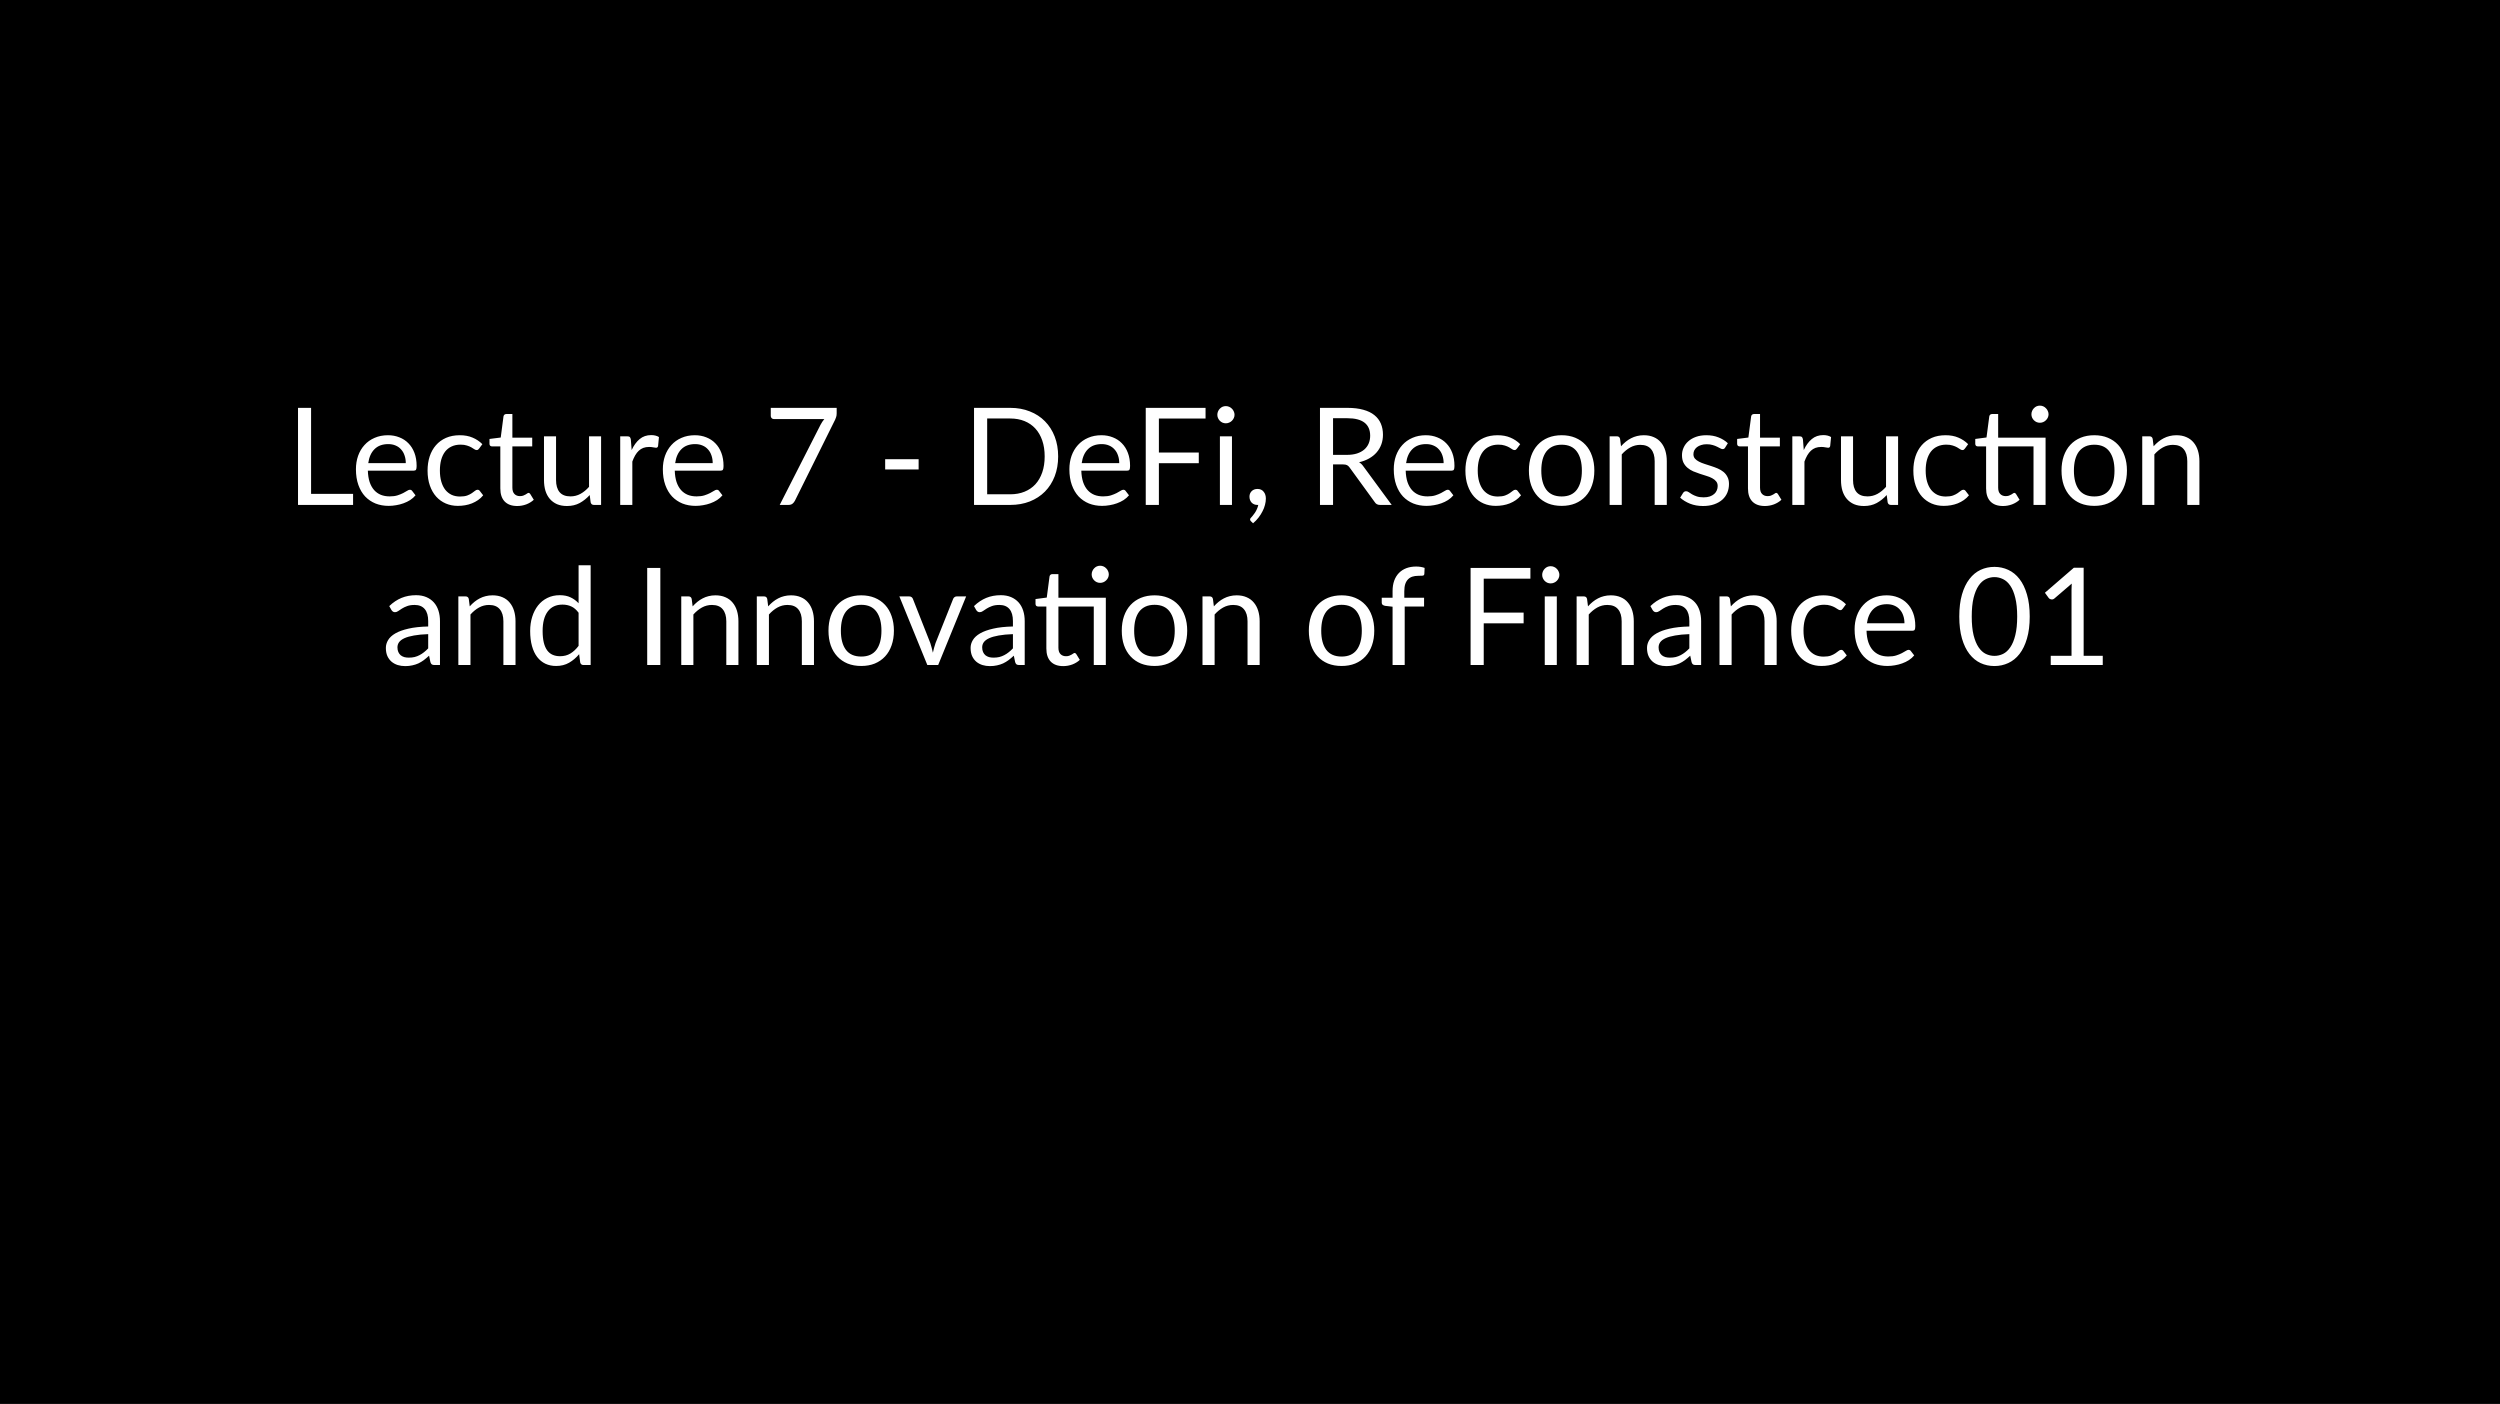 <svg width="406" height="228" viewBox="0 0 406 228" fill="none" xmlns="http://www.w3.org/2000/svg">
<rect width="406" height="228" fill="black"/>
<path d="M57.34 80.207V82H48.397V66.237H50.52V80.207H57.34ZM65.899 75.213C65.899 74.758 65.833 74.344 65.701 73.97C65.576 73.589 65.389 73.262 65.14 72.991C64.898 72.712 64.601 72.5 64.249 72.353C63.897 72.199 63.497 72.122 63.05 72.122C62.111 72.122 61.367 72.397 60.817 72.947C60.274 73.49 59.937 74.245 59.805 75.213H65.899ZM67.483 80.438C67.241 80.731 66.951 80.988 66.614 81.208C66.276 81.421 65.913 81.597 65.525 81.736C65.143 81.875 64.747 81.978 64.337 82.044C63.926 82.117 63.519 82.154 63.116 82.154C62.346 82.154 61.634 82.026 60.982 81.769C60.336 81.505 59.775 81.124 59.299 80.625C58.829 80.119 58.463 79.496 58.199 78.755C57.935 78.014 57.803 77.164 57.803 76.203C57.803 75.426 57.92 74.7 58.155 74.025C58.397 73.35 58.741 72.767 59.189 72.276C59.636 71.777 60.182 71.389 60.828 71.11C61.473 70.824 62.199 70.681 63.006 70.681C63.673 70.681 64.289 70.795 64.854 71.022C65.426 71.242 65.917 71.565 66.328 71.99C66.746 72.408 67.072 72.929 67.307 73.552C67.541 74.168 67.659 74.872 67.659 75.664C67.659 75.972 67.626 76.177 67.56 76.28C67.494 76.383 67.369 76.434 67.186 76.434H59.739C59.761 77.138 59.856 77.75 60.025 78.271C60.201 78.792 60.443 79.228 60.751 79.58C61.059 79.925 61.425 80.185 61.851 80.361C62.276 80.53 62.753 80.614 63.281 80.614C63.772 80.614 64.194 80.559 64.546 80.449C64.905 80.332 65.213 80.207 65.47 80.075C65.726 79.943 65.939 79.822 66.108 79.712C66.284 79.595 66.434 79.536 66.559 79.536C66.72 79.536 66.845 79.598 66.933 79.723L67.483 80.438ZM77.819 72.837C77.76 72.918 77.701 72.98 77.643 73.024C77.584 73.068 77.503 73.09 77.401 73.09C77.291 73.09 77.17 73.046 77.038 72.958C76.906 72.863 76.741 72.76 76.543 72.65C76.352 72.54 76.114 72.441 75.828 72.353C75.549 72.258 75.204 72.21 74.794 72.21C74.244 72.21 73.76 72.309 73.342 72.507C72.924 72.698 72.572 72.976 72.286 73.343C72.007 73.71 71.794 74.153 71.648 74.674C71.508 75.195 71.439 75.778 71.439 76.423C71.439 77.098 71.516 77.699 71.67 78.227C71.824 78.748 72.04 79.188 72.319 79.547C72.605 79.899 72.946 80.17 73.342 80.361C73.745 80.544 74.196 80.636 74.695 80.636C75.171 80.636 75.564 80.581 75.872 80.471C76.18 80.354 76.433 80.225 76.631 80.086C76.836 79.947 77.005 79.822 77.137 79.712C77.276 79.595 77.412 79.536 77.544 79.536C77.705 79.536 77.83 79.598 77.918 79.723L78.468 80.438C78.226 80.739 77.951 80.995 77.643 81.208C77.335 81.421 77.001 81.6 76.642 81.747C76.29 81.886 75.919 81.989 75.531 82.055C75.142 82.121 74.746 82.154 74.343 82.154C73.646 82.154 72.997 82.026 72.396 81.769C71.802 81.512 71.285 81.142 70.845 80.658C70.405 80.167 70.06 79.565 69.811 78.854C69.561 78.143 69.437 77.332 69.437 76.423C69.437 75.594 69.55 74.828 69.778 74.124C70.012 73.42 70.35 72.815 70.79 72.309C71.237 71.796 71.783 71.396 72.429 71.11C73.081 70.824 73.829 70.681 74.673 70.681C75.457 70.681 76.147 70.809 76.741 71.066C77.342 71.315 77.874 71.671 78.336 72.133L77.819 72.837ZM83.991 82.176C83.111 82.176 82.432 81.93 81.956 81.439C81.486 80.948 81.252 80.24 81.252 79.316V72.496H79.91C79.792 72.496 79.693 72.463 79.613 72.397C79.532 72.324 79.492 72.214 79.492 72.067V71.286L81.318 71.055L81.769 67.612C81.791 67.502 81.838 67.414 81.912 67.348C81.992 67.275 82.095 67.238 82.22 67.238H83.21V71.077H86.433V72.496H83.21V79.184C83.21 79.653 83.323 80.002 83.551 80.229C83.778 80.456 84.071 80.57 84.431 80.57C84.636 80.57 84.812 80.544 84.959 80.493C85.113 80.434 85.245 80.372 85.355 80.306C85.465 80.24 85.556 80.181 85.63 80.13C85.71 80.071 85.78 80.042 85.839 80.042C85.941 80.042 86.033 80.104 86.114 80.229L86.686 81.164C86.348 81.479 85.941 81.729 85.465 81.912C84.988 82.088 84.497 82.176 83.991 82.176ZM97.617 70.857V82H96.451C96.173 82 95.997 81.864 95.923 81.593L95.769 80.394C95.285 80.929 94.743 81.362 94.141 81.692C93.54 82.015 92.851 82.176 92.073 82.176C91.465 82.176 90.926 82.077 90.456 81.879C89.994 81.674 89.606 81.388 89.29 81.021C88.975 80.654 88.737 80.211 88.575 79.69C88.421 79.169 88.344 78.594 88.344 77.963V70.857H90.302V77.963C90.302 78.806 90.493 79.459 90.874 79.921C91.263 80.383 91.853 80.614 92.645 80.614C93.225 80.614 93.764 80.478 94.262 80.207C94.768 79.928 95.234 79.547 95.659 79.063V70.857H97.617ZM102.581 73.09C102.933 72.327 103.366 71.733 103.879 71.308C104.392 70.875 105.019 70.659 105.76 70.659C105.995 70.659 106.218 70.685 106.431 70.736C106.651 70.787 106.845 70.868 107.014 70.978L106.871 72.441C106.827 72.624 106.717 72.716 106.541 72.716C106.438 72.716 106.288 72.694 106.09 72.65C105.892 72.606 105.668 72.584 105.419 72.584C105.067 72.584 104.752 72.635 104.473 72.738C104.202 72.841 103.956 72.995 103.736 73.2C103.523 73.398 103.329 73.647 103.153 73.948C102.984 74.241 102.83 74.579 102.691 74.96V82H100.722V70.857H101.844C102.057 70.857 102.203 70.897 102.284 70.978C102.365 71.059 102.42 71.198 102.449 71.396L102.581 73.09ZM115.742 75.213C115.742 74.758 115.676 74.344 115.544 73.97C115.42 73.589 115.233 73.262 114.983 72.991C114.741 72.712 114.444 72.5 114.092 72.353C113.74 72.199 113.341 72.122 112.893 72.122C111.955 72.122 111.21 72.397 110.66 72.947C110.118 73.49 109.78 74.245 109.648 75.213H115.742ZM117.326 80.438C117.084 80.731 116.795 80.988 116.457 81.208C116.12 81.421 115.757 81.597 115.368 81.736C114.987 81.875 114.591 81.978 114.18 82.044C113.77 82.117 113.363 82.154 112.959 82.154C112.189 82.154 111.478 82.026 110.825 81.769C110.18 81.505 109.619 81.124 109.142 80.625C108.673 80.119 108.306 79.496 108.042 78.755C107.778 78.014 107.646 77.164 107.646 76.203C107.646 75.426 107.764 74.7 107.998 74.025C108.24 73.35 108.585 72.767 109.032 72.276C109.48 71.777 110.026 71.389 110.671 71.11C111.317 70.824 112.043 70.681 112.849 70.681C113.517 70.681 114.133 70.795 114.697 71.022C115.269 71.242 115.761 71.565 116.171 71.99C116.589 72.408 116.916 72.929 117.15 73.552C117.385 74.168 117.502 74.872 117.502 75.664C117.502 75.972 117.469 76.177 117.403 76.28C117.337 76.383 117.213 76.434 117.029 76.434H109.582C109.604 77.138 109.7 77.75 109.868 78.271C110.044 78.792 110.286 79.228 110.594 79.58C110.902 79.925 111.269 80.185 111.694 80.361C112.12 80.53 112.596 80.614 113.124 80.614C113.616 80.614 114.037 80.559 114.389 80.449C114.749 80.332 115.057 80.207 115.313 80.075C115.57 79.943 115.783 79.822 115.951 79.712C116.127 79.595 116.278 79.536 116.402 79.536C116.564 79.536 116.688 79.598 116.776 79.723L117.326 80.438ZM135.876 66.237V67.117C135.876 67.366 135.847 67.572 135.788 67.733C135.737 67.894 135.686 68.03 135.634 68.14L129.1 81.307C129.005 81.498 128.873 81.663 128.704 81.802C128.536 81.934 128.312 82 128.033 82H126.625L133.247 68.998C133.343 68.815 133.442 68.646 133.544 68.492C133.647 68.338 133.757 68.191 133.874 68.052H125.646C125.522 68.052 125.412 68.004 125.316 67.909C125.221 67.806 125.173 67.693 125.173 67.568V66.237H135.876ZM143.751 74.575H149.185V76.236H143.751V74.575ZM171.844 74.124C171.844 75.305 171.657 76.379 171.283 77.347C170.909 78.315 170.381 79.144 169.699 79.833C169.017 80.522 168.196 81.058 167.235 81.439C166.282 81.813 165.226 82 164.067 82H158.182V66.237H164.067C165.226 66.237 166.282 66.428 167.235 66.809C168.196 67.183 169.017 67.718 169.699 68.415C170.381 69.104 170.909 69.933 171.283 70.901C171.657 71.869 171.844 72.943 171.844 74.124ZM169.655 74.124C169.655 73.156 169.523 72.291 169.259 71.528C168.995 70.765 168.621 70.12 168.137 69.592C167.653 69.064 167.066 68.661 166.377 68.382C165.688 68.103 164.918 67.964 164.067 67.964H160.316V80.273H164.067C164.918 80.273 165.688 80.134 166.377 79.855C167.066 79.576 167.653 79.177 168.137 78.656C168.621 78.128 168.995 77.483 169.259 76.72C169.523 75.957 169.655 75.092 169.655 74.124ZM181.764 75.213C181.764 74.758 181.698 74.344 181.566 73.97C181.441 73.589 181.254 73.262 181.005 72.991C180.763 72.712 180.466 72.5 180.114 72.353C179.762 72.199 179.362 72.122 178.915 72.122C177.976 72.122 177.232 72.397 176.682 72.947C176.139 73.49 175.802 74.245 175.67 75.213H181.764ZM183.348 80.438C183.106 80.731 182.816 80.988 182.479 81.208C182.142 81.421 181.779 81.597 181.39 81.736C181.009 81.875 180.613 81.978 180.202 82.044C179.791 82.117 179.384 82.154 178.981 82.154C178.211 82.154 177.5 82.026 176.847 81.769C176.202 81.505 175.641 81.124 175.164 80.625C174.695 80.119 174.328 79.496 174.064 78.755C173.8 78.014 173.668 77.164 173.668 76.203C173.668 75.426 173.785 74.7 174.02 74.025C174.262 73.35 174.607 72.767 175.054 72.276C175.501 71.777 176.048 71.389 176.693 71.11C177.338 70.824 178.064 70.681 178.871 70.681C179.538 70.681 180.154 70.795 180.719 71.022C181.291 71.242 181.782 71.565 182.193 71.99C182.611 72.408 182.937 72.929 183.172 73.552C183.407 74.168 183.524 74.872 183.524 75.664C183.524 75.972 183.491 76.177 183.425 76.28C183.359 76.383 183.234 76.434 183.051 76.434H175.604C175.626 77.138 175.721 77.75 175.89 78.271C176.066 78.792 176.308 79.228 176.616 79.58C176.924 79.925 177.291 80.185 177.716 80.361C178.141 80.53 178.618 80.614 179.146 80.614C179.637 80.614 180.059 80.559 180.411 80.449C180.77 80.332 181.078 80.207 181.335 80.075C181.592 79.943 181.804 79.822 181.973 79.712C182.149 79.595 182.299 79.536 182.424 79.536C182.585 79.536 182.71 79.598 182.798 79.723L183.348 80.438ZM188.203 67.975V73.486H194.682V75.224H188.203V82H186.069V66.237H195.782V67.975H188.203ZM200.071 70.857V82H198.113V70.857H200.071ZM200.489 67.359C200.489 67.55 200.449 67.729 200.368 67.898C200.295 68.059 200.192 68.206 200.06 68.338C199.935 68.463 199.785 68.562 199.609 68.635C199.44 68.708 199.261 68.745 199.07 68.745C198.879 68.745 198.7 68.708 198.531 68.635C198.37 68.562 198.227 68.463 198.102 68.338C197.977 68.206 197.878 68.059 197.805 67.898C197.732 67.729 197.695 67.55 197.695 67.359C197.695 67.168 197.732 66.989 197.805 66.82C197.878 66.644 197.977 66.494 198.102 66.369C198.227 66.237 198.37 66.134 198.531 66.061C198.7 65.988 198.879 65.951 199.07 65.951C199.261 65.951 199.44 65.988 199.609 66.061C199.785 66.134 199.935 66.237 200.06 66.369C200.192 66.494 200.295 66.644 200.368 66.82C200.449 66.989 200.489 67.168 200.489 67.359ZM203.167 84.662C203.109 84.611 203.068 84.563 203.046 84.519C203.024 84.475 203.013 84.42 203.013 84.354C203.013 84.303 203.028 84.251 203.057 84.2C203.094 84.149 203.134 84.101 203.178 84.057C203.252 83.976 203.343 83.87 203.453 83.738C203.571 83.606 203.688 83.448 203.805 83.265C203.923 83.089 204.029 82.891 204.124 82.671C204.227 82.458 204.3 82.231 204.344 81.989C204.322 81.996 204.297 82 204.267 82C204.245 82 204.223 82 204.201 82C203.82 82 203.508 81.875 203.266 81.626C203.032 81.369 202.914 81.043 202.914 80.647C202.914 80.302 203.032 80.009 203.266 79.767C203.508 79.525 203.827 79.404 204.223 79.404C204.443 79.404 204.638 79.444 204.806 79.525C204.975 79.606 205.114 79.719 205.224 79.866C205.342 80.005 205.43 80.17 205.488 80.361C205.547 80.544 205.576 80.746 205.576 80.966C205.576 81.296 205.529 81.641 205.433 82C205.345 82.352 205.21 82.7 205.026 83.045C204.85 83.397 204.634 83.738 204.377 84.068C204.121 84.398 203.827 84.702 203.497 84.981L203.167 84.662ZM218.731 73.871C219.347 73.871 219.889 73.798 220.359 73.651C220.835 73.497 221.231 73.284 221.547 73.013C221.869 72.734 222.111 72.404 222.273 72.023C222.434 71.642 222.515 71.22 222.515 70.758C222.515 69.819 222.207 69.112 221.591 68.635C220.975 68.158 220.051 67.92 218.819 67.92H216.487V73.871H218.731ZM226.013 82H224.121C223.732 82 223.446 81.85 223.263 81.549L219.171 75.917C219.046 75.741 218.91 75.616 218.764 75.543C218.624 75.462 218.404 75.422 218.104 75.422H216.487V82H214.364V66.237H218.819C219.816 66.237 220.678 66.34 221.404 66.545C222.13 66.743 222.727 67.033 223.197 67.414C223.673 67.795 224.025 68.257 224.253 68.8C224.48 69.335 224.594 69.937 224.594 70.604C224.594 71.161 224.506 71.682 224.33 72.166C224.154 72.65 223.897 73.086 223.56 73.475C223.23 73.856 222.823 74.183 222.339 74.454C221.862 74.725 221.319 74.931 220.711 75.07C220.982 75.224 221.217 75.448 221.415 75.741L226.013 82ZM234.444 75.213C234.444 74.758 234.378 74.344 234.246 73.97C234.121 73.589 233.934 73.262 233.685 72.991C233.443 72.712 233.146 72.5 232.794 72.353C232.442 72.199 232.042 72.122 231.595 72.122C230.656 72.122 229.912 72.397 229.362 72.947C228.819 73.49 228.482 74.245 228.35 75.213H234.444ZM236.028 80.438C235.786 80.731 235.496 80.988 235.159 81.208C234.821 81.421 234.458 81.597 234.07 81.736C233.688 81.875 233.292 81.978 232.882 82.044C232.471 82.117 232.064 82.154 231.661 82.154C230.891 82.154 230.179 82.026 229.527 81.769C228.881 81.505 228.32 81.124 227.844 80.625C227.374 80.119 227.008 79.496 226.744 78.755C226.48 78.014 226.348 77.164 226.348 76.203C226.348 75.426 226.465 74.7 226.7 74.025C226.942 73.35 227.286 72.767 227.734 72.276C228.181 71.777 228.727 71.389 229.373 71.11C230.018 70.824 230.744 70.681 231.551 70.681C232.218 70.681 232.834 70.795 233.399 71.022C233.971 71.242 234.462 71.565 234.873 71.99C235.291 72.408 235.617 72.929 235.852 73.552C236.086 74.168 236.204 74.872 236.204 75.664C236.204 75.972 236.171 76.177 236.105 76.28C236.039 76.383 235.914 76.434 235.731 76.434H228.284C228.306 77.138 228.401 77.75 228.57 78.271C228.746 78.792 228.988 79.228 229.296 79.58C229.604 79.925 229.97 80.185 230.396 80.361C230.821 80.53 231.298 80.614 231.826 80.614C232.317 80.614 232.739 80.559 233.091 80.449C233.45 80.332 233.758 80.207 234.015 80.075C234.271 79.943 234.484 79.822 234.653 79.712C234.829 79.595 234.979 79.536 235.104 79.536C235.265 79.536 235.39 79.598 235.478 79.723L236.028 80.438ZM246.364 72.837C246.305 72.918 246.246 72.98 246.188 73.024C246.129 73.068 246.048 73.09 245.946 73.09C245.836 73.09 245.715 73.046 245.583 72.958C245.451 72.863 245.286 72.76 245.088 72.65C244.897 72.54 244.659 72.441 244.373 72.353C244.094 72.258 243.749 72.21 243.339 72.21C242.789 72.21 242.305 72.309 241.887 72.507C241.469 72.698 241.117 72.976 240.831 73.343C240.552 73.71 240.339 74.153 240.193 74.674C240.053 75.195 239.984 75.778 239.984 76.423C239.984 77.098 240.061 77.699 240.215 78.227C240.369 78.748 240.585 79.188 240.864 79.547C241.15 79.899 241.491 80.17 241.887 80.361C242.29 80.544 242.741 80.636 243.24 80.636C243.716 80.636 244.109 80.581 244.417 80.471C244.725 80.354 244.978 80.225 245.176 80.086C245.381 79.947 245.55 79.822 245.682 79.712C245.821 79.595 245.957 79.536 246.089 79.536C246.25 79.536 246.375 79.598 246.463 79.723L247.013 80.438C246.771 80.739 246.496 80.995 246.188 81.208C245.88 81.421 245.546 81.6 245.187 81.747C244.835 81.886 244.464 81.989 244.076 82.055C243.687 82.121 243.291 82.154 242.888 82.154C242.191 82.154 241.542 82.026 240.941 81.769C240.347 81.512 239.83 81.142 239.39 80.658C238.95 80.167 238.605 79.565 238.356 78.854C238.106 78.143 237.982 77.332 237.982 76.423C237.982 75.594 238.095 74.828 238.323 74.124C238.557 73.42 238.895 72.815 239.335 72.309C239.782 71.796 240.328 71.396 240.974 71.11C241.626 70.824 242.374 70.681 243.218 70.681C244.002 70.681 244.692 70.809 245.286 71.066C245.887 71.315 246.419 71.671 246.881 72.133L246.364 72.837ZM253.618 70.681C254.432 70.681 255.165 70.817 255.818 71.088C256.471 71.359 257.028 71.744 257.49 72.243C257.952 72.742 258.304 73.347 258.546 74.058C258.795 74.762 258.92 75.55 258.92 76.423C258.92 77.303 258.795 78.095 258.546 78.799C258.304 79.503 257.952 80.104 257.49 80.603C257.028 81.102 256.471 81.487 255.818 81.758C255.165 82.022 254.432 82.154 253.618 82.154C252.797 82.154 252.056 82.022 251.396 81.758C250.743 81.487 250.186 81.102 249.724 80.603C249.262 80.104 248.906 79.503 248.657 78.799C248.415 78.095 248.294 77.303 248.294 76.423C248.294 75.55 248.415 74.762 248.657 74.058C248.906 73.347 249.262 72.742 249.724 72.243C250.186 71.744 250.743 71.359 251.396 71.088C252.056 70.817 252.797 70.681 253.618 70.681ZM253.618 80.625C254.718 80.625 255.539 80.258 256.082 79.525C256.625 78.784 256.896 77.754 256.896 76.434C256.896 75.107 256.625 74.073 256.082 73.332C255.539 72.591 254.718 72.221 253.618 72.221C253.061 72.221 252.573 72.316 252.155 72.507C251.744 72.698 251.4 72.973 251.121 73.332C250.85 73.691 250.644 74.135 250.505 74.663C250.373 75.184 250.307 75.774 250.307 76.434C250.307 77.754 250.578 78.784 251.121 79.525C251.671 80.258 252.503 80.625 253.618 80.625ZM263.252 72.474C263.494 72.203 263.75 71.957 264.022 71.737C264.293 71.517 264.579 71.33 264.88 71.176C265.188 71.015 265.51 70.894 265.848 70.813C266.192 70.725 266.563 70.681 266.959 70.681C267.567 70.681 268.103 70.784 268.565 70.989C269.034 71.187 269.423 71.473 269.731 71.847C270.046 72.214 270.284 72.657 270.446 73.178C270.607 73.699 270.688 74.274 270.688 74.905V82H268.719V74.905C268.719 74.062 268.524 73.409 268.136 72.947C267.754 72.478 267.171 72.243 266.387 72.243C265.807 72.243 265.265 72.382 264.759 72.661C264.26 72.94 263.798 73.317 263.373 73.794V82H261.404V70.857H262.581C262.859 70.857 263.032 70.993 263.098 71.264L263.252 72.474ZM280.161 72.694C280.073 72.855 279.937 72.936 279.754 72.936C279.644 72.936 279.519 72.896 279.38 72.815C279.241 72.734 279.068 72.646 278.863 72.551C278.665 72.448 278.427 72.357 278.148 72.276C277.869 72.188 277.539 72.144 277.158 72.144C276.828 72.144 276.531 72.188 276.267 72.276C276.003 72.357 275.776 72.47 275.585 72.617C275.402 72.764 275.259 72.936 275.156 73.134C275.061 73.325 275.013 73.534 275.013 73.761C275.013 74.047 275.094 74.285 275.255 74.476C275.424 74.667 275.644 74.832 275.915 74.971C276.186 75.11 276.494 75.235 276.839 75.345C277.184 75.448 277.536 75.561 277.895 75.686C278.262 75.803 278.617 75.935 278.962 76.082C279.307 76.229 279.615 76.412 279.886 76.632C280.157 76.852 280.374 77.123 280.535 77.446C280.704 77.761 280.788 78.143 280.788 78.59C280.788 79.103 280.696 79.58 280.513 80.02C280.33 80.453 280.058 80.83 279.699 81.153C279.34 81.468 278.9 81.718 278.379 81.901C277.858 82.084 277.257 82.176 276.575 82.176C275.798 82.176 275.094 82.051 274.463 81.802C273.832 81.545 273.297 81.219 272.857 80.823L273.319 80.075C273.378 79.98 273.447 79.906 273.528 79.855C273.609 79.804 273.711 79.778 273.836 79.778C273.968 79.778 274.107 79.829 274.254 79.932C274.401 80.035 274.577 80.148 274.782 80.273C274.995 80.398 275.251 80.511 275.552 80.614C275.853 80.717 276.227 80.768 276.674 80.768C277.055 80.768 277.389 80.72 277.675 80.625C277.961 80.522 278.199 80.387 278.39 80.218C278.581 80.049 278.72 79.855 278.808 79.635C278.903 79.415 278.951 79.18 278.951 78.931C278.951 78.623 278.867 78.37 278.698 78.172C278.537 77.967 278.32 77.794 278.049 77.655C277.778 77.508 277.466 77.384 277.114 77.281C276.769 77.171 276.414 77.057 276.047 76.94C275.688 76.823 275.332 76.691 274.98 76.544C274.635 76.39 274.327 76.199 274.056 75.972C273.785 75.745 273.565 75.466 273.396 75.136C273.235 74.799 273.154 74.392 273.154 73.915C273.154 73.49 273.242 73.083 273.418 72.694C273.594 72.298 273.851 71.953 274.188 71.66C274.525 71.359 274.94 71.121 275.431 70.945C275.922 70.769 276.483 70.681 277.114 70.681C277.847 70.681 278.504 70.798 279.083 71.033C279.67 71.26 280.176 71.576 280.601 71.979L280.161 72.694ZM286.61 82.176C285.73 82.176 285.051 81.93 284.575 81.439C284.105 80.948 283.871 80.24 283.871 79.316V72.496H282.529C282.411 72.496 282.312 72.463 282.232 72.397C282.151 72.324 282.111 72.214 282.111 72.067V71.286L283.937 71.055L284.388 67.612C284.41 67.502 284.457 67.414 284.531 67.348C284.611 67.275 284.714 67.238 284.839 67.238H285.829V71.077H289.052V72.496H285.829V79.184C285.829 79.653 285.942 80.002 286.17 80.229C286.397 80.456 286.69 80.57 287.05 80.57C287.255 80.57 287.431 80.544 287.578 80.493C287.732 80.434 287.864 80.372 287.974 80.306C288.084 80.24 288.175 80.181 288.249 80.13C288.329 80.071 288.399 80.042 288.458 80.042C288.56 80.042 288.652 80.104 288.733 80.229L289.305 81.164C288.967 81.479 288.56 81.729 288.084 81.912C287.607 82.088 287.116 82.176 286.61 82.176ZM292.932 73.09C293.284 72.327 293.717 71.733 294.23 71.308C294.744 70.875 295.371 70.659 296.111 70.659C296.346 70.659 296.57 70.685 296.782 70.736C297.002 70.787 297.197 70.868 297.365 70.978L297.222 72.441C297.178 72.624 297.068 72.716 296.892 72.716C296.79 72.716 296.639 72.694 296.441 72.65C296.243 72.606 296.02 72.584 295.77 72.584C295.418 72.584 295.103 72.635 294.824 72.738C294.553 72.841 294.307 72.995 294.087 73.2C293.875 73.398 293.68 73.647 293.504 73.948C293.336 74.241 293.182 74.579 293.042 74.96V82H291.073V70.857H292.195C292.408 70.857 292.555 70.897 292.635 70.978C292.716 71.059 292.771 71.198 292.8 71.396L292.932 73.09ZM308.25 70.857V82H307.084C306.805 82 306.629 81.864 306.556 81.593L306.402 80.394C305.918 80.929 305.375 81.362 304.774 81.692C304.173 82.015 303.483 82.176 302.706 82.176C302.097 82.176 301.558 82.077 301.089 81.879C300.627 81.674 300.238 81.388 299.923 81.021C299.608 80.654 299.369 80.211 299.208 79.69C299.054 79.169 298.977 78.594 298.977 77.963V70.857H300.935V77.963C300.935 78.806 301.126 79.459 301.507 79.921C301.896 80.383 302.486 80.614 303.278 80.614C303.857 80.614 304.396 80.478 304.895 80.207C305.401 79.928 305.867 79.547 306.292 79.063V70.857H308.25ZM319.11 72.837C319.051 72.918 318.992 72.98 318.934 73.024C318.875 73.068 318.794 73.09 318.692 73.09C318.582 73.09 318.461 73.046 318.329 72.958C318.197 72.863 318.032 72.76 317.834 72.65C317.643 72.54 317.405 72.441 317.119 72.353C316.84 72.258 316.495 72.21 316.085 72.21C315.535 72.21 315.051 72.309 314.633 72.507C314.215 72.698 313.863 72.976 313.577 73.343C313.298 73.71 313.085 74.153 312.939 74.674C312.799 75.195 312.73 75.778 312.73 76.423C312.73 77.098 312.807 77.699 312.961 78.227C313.115 78.748 313.331 79.188 313.61 79.547C313.896 79.899 314.237 80.17 314.633 80.361C315.036 80.544 315.487 80.636 315.986 80.636C316.462 80.636 316.855 80.581 317.163 80.471C317.471 80.354 317.724 80.225 317.922 80.086C318.127 79.947 318.296 79.822 318.428 79.712C318.567 79.595 318.703 79.536 318.835 79.536C318.996 79.536 319.121 79.598 319.209 79.723L319.759 80.438C319.517 80.739 319.242 80.995 318.934 81.208C318.626 81.421 318.292 81.6 317.933 81.747C317.581 81.886 317.21 81.989 316.822 82.055C316.433 82.121 316.037 82.154 315.634 82.154C314.937 82.154 314.288 82.026 313.687 81.769C313.093 81.512 312.576 81.142 312.136 80.658C311.696 80.167 311.351 79.565 311.102 78.854C310.852 78.143 310.728 77.332 310.728 76.423C310.728 75.594 310.841 74.828 311.069 74.124C311.303 73.42 311.641 72.815 312.081 72.309C312.528 71.796 313.074 71.396 313.72 71.11C314.372 70.824 315.12 70.681 315.964 70.681C316.748 70.681 317.438 70.809 318.032 71.066C318.633 71.315 319.165 71.671 319.627 72.133L319.11 72.837ZM332.201 82H330.243V72.496H324.501V79.184C324.501 79.653 324.614 80.002 324.842 80.229C325.069 80.456 325.362 80.57 325.722 80.57C325.927 80.57 326.103 80.544 326.25 80.493C326.404 80.434 326.536 80.372 326.646 80.306C326.756 80.24 326.847 80.181 326.921 80.13C327.001 80.071 327.071 80.042 327.13 80.042C327.232 80.042 327.324 80.104 327.405 80.229L327.977 81.164C327.639 81.479 327.232 81.729 326.756 81.912C326.279 82.088 325.788 82.176 325.282 82.176C324.402 82.176 323.723 81.93 323.247 81.439C322.777 80.948 322.543 80.24 322.543 79.316V72.496H321.201C321.083 72.496 320.984 72.463 320.904 72.397C320.823 72.324 320.783 72.214 320.783 72.067V71.286L322.609 71.044L323.06 67.612C323.082 67.502 323.129 67.414 323.203 67.348C323.283 67.275 323.386 67.238 323.511 67.238H324.501V71.077H332.201V82ZM332.685 67.282C332.685 67.473 332.644 67.652 332.564 67.821C332.49 67.982 332.388 68.125 332.256 68.25C332.131 68.375 331.984 68.474 331.816 68.547C331.647 68.62 331.467 68.657 331.277 68.657C331.086 68.657 330.906 68.62 330.738 68.547C330.576 68.474 330.433 68.375 330.309 68.25C330.184 68.125 330.085 67.982 330.012 67.821C329.938 67.652 329.902 67.473 329.902 67.282C329.902 67.091 329.938 66.912 330.012 66.743C330.085 66.567 330.184 66.417 330.309 66.292C330.433 66.16 330.576 66.057 330.738 65.984C330.906 65.911 331.086 65.874 331.277 65.874C331.467 65.874 331.647 65.911 331.816 65.984C331.984 66.057 332.131 66.16 332.256 66.292C332.388 66.417 332.49 66.567 332.564 66.743C332.644 66.912 332.685 67.091 332.685 67.282ZM340.114 70.681C340.928 70.681 341.662 70.817 342.314 71.088C342.967 71.359 343.524 71.744 343.986 72.243C344.448 72.742 344.8 73.347 345.042 74.058C345.292 74.762 345.416 75.55 345.416 76.423C345.416 77.303 345.292 78.095 345.042 78.799C344.8 79.503 344.448 80.104 343.986 80.603C343.524 81.102 342.967 81.487 342.314 81.758C341.662 82.022 340.928 82.154 340.114 82.154C339.293 82.154 338.552 82.022 337.892 81.758C337.24 81.487 336.682 81.102 336.22 80.603C335.758 80.104 335.403 79.503 335.153 78.799C334.911 78.095 334.79 77.303 334.79 76.423C334.79 75.55 334.911 74.762 335.153 74.058C335.403 73.347 335.758 72.742 336.22 72.243C336.682 71.744 337.24 71.359 337.892 71.088C338.552 70.817 339.293 70.681 340.114 70.681ZM340.114 80.625C341.214 80.625 342.036 80.258 342.578 79.525C343.121 78.784 343.392 77.754 343.392 76.434C343.392 75.107 343.121 74.073 342.578 73.332C342.036 72.591 341.214 72.221 340.114 72.221C339.557 72.221 339.069 72.316 338.651 72.507C338.241 72.698 337.896 72.973 337.617 73.332C337.346 73.691 337.141 74.135 337.001 74.663C336.869 75.184 336.803 75.774 336.803 76.434C336.803 77.754 337.075 78.784 337.617 79.525C338.167 80.258 339 80.625 340.114 80.625ZM349.748 72.474C349.99 72.203 350.246 71.957 350.518 71.737C350.789 71.517 351.075 71.33 351.376 71.176C351.684 71.015 352.006 70.894 352.344 70.813C352.688 70.725 353.059 70.681 353.455 70.681C354.063 70.681 354.599 70.784 355.061 70.989C355.53 71.187 355.919 71.473 356.227 71.847C356.542 72.214 356.78 72.657 356.942 73.178C357.103 73.699 357.184 74.274 357.184 74.905V82H355.215V74.905C355.215 74.062 355.02 73.409 354.632 72.947C354.25 72.478 353.667 72.243 352.883 72.243C352.303 72.243 351.761 72.382 351.255 72.661C350.756 72.94 350.294 73.317 349.869 73.794V82H347.9V70.857H349.077C349.355 70.857 349.528 70.993 349.594 71.264L349.748 72.474ZM69.539 102.984C68.637 103.013 67.867 103.087 67.229 103.204C66.599 103.314 66.082 103.461 65.678 103.644C65.282 103.827 64.993 104.044 64.809 104.293C64.633 104.542 64.545 104.821 64.545 105.129C64.545 105.422 64.593 105.675 64.688 105.888C64.784 106.101 64.912 106.277 65.073 106.416C65.242 106.548 65.436 106.647 65.656 106.713C65.884 106.772 66.126 106.801 66.382 106.801C66.727 106.801 67.042 106.768 67.328 106.702C67.614 106.629 67.882 106.526 68.131 106.394C68.388 106.262 68.63 106.104 68.857 105.921C69.092 105.738 69.319 105.529 69.539 105.294V102.984ZM63.214 98.43C63.83 97.836 64.494 97.392 65.205 97.099C65.917 96.806 66.705 96.659 67.57 96.659C68.194 96.659 68.747 96.762 69.231 96.967C69.715 97.172 70.122 97.458 70.452 97.825C70.782 98.192 71.032 98.635 71.2 99.156C71.369 99.677 71.453 100.249 71.453 100.872V108H70.584C70.394 108 70.247 107.971 70.144 107.912C70.042 107.846 69.961 107.721 69.902 107.538L69.682 106.482C69.389 106.753 69.103 106.995 68.824 107.208C68.546 107.413 68.252 107.589 67.944 107.736C67.636 107.875 67.306 107.982 66.954 108.055C66.61 108.136 66.225 108.176 65.799 108.176C65.367 108.176 64.96 108.117 64.578 108C64.197 107.875 63.863 107.692 63.577 107.45C63.299 107.208 63.075 106.904 62.906 106.537C62.745 106.163 62.664 105.723 62.664 105.217C62.664 104.777 62.785 104.355 63.027 103.952C63.269 103.541 63.662 103.178 64.204 102.863C64.747 102.548 65.455 102.291 66.327 102.093C67.2 101.888 68.271 101.77 69.539 101.741V100.872C69.539 100.007 69.352 99.354 68.978 98.914C68.604 98.467 68.058 98.243 67.339 98.243C66.855 98.243 66.448 98.305 66.118 98.43C65.796 98.547 65.513 98.683 65.271 98.837C65.037 98.984 64.831 99.119 64.655 99.244C64.487 99.361 64.318 99.42 64.149 99.42C64.017 99.42 63.904 99.387 63.808 99.321C63.713 99.248 63.632 99.16 63.566 99.057L63.214 98.43ZM76.284 98.474C76.526 98.203 76.782 97.957 77.054 97.737C77.325 97.517 77.611 97.33 77.912 97.176C78.22 97.015 78.542 96.894 78.88 96.813C79.224 96.725 79.595 96.681 79.991 96.681C80.599 96.681 81.135 96.784 81.597 96.989C82.066 97.187 82.455 97.473 82.763 97.847C83.078 98.214 83.316 98.657 83.478 99.178C83.639 99.699 83.72 100.274 83.72 100.905V108H81.751V100.905C81.751 100.062 81.556 99.409 81.168 98.947C80.786 98.478 80.203 98.243 79.419 98.243C78.839 98.243 78.297 98.382 77.791 98.661C77.292 98.94 76.83 99.317 76.405 99.794V108H74.436V96.857H75.613C75.891 96.857 76.064 96.993 76.13 97.264L76.284 98.474ZM93.963 99.508C93.597 99.017 93.201 98.676 92.775 98.485C92.35 98.287 91.873 98.188 91.345 98.188C90.311 98.188 89.516 98.558 88.958 99.299C88.401 100.04 88.122 101.096 88.122 102.467C88.122 103.193 88.185 103.816 88.309 104.337C88.434 104.85 88.617 105.276 88.859 105.613C89.101 105.943 89.398 106.185 89.75 106.339C90.102 106.493 90.502 106.57 90.949 106.57C91.595 106.57 92.156 106.423 92.632 106.13C93.116 105.837 93.56 105.422 93.963 104.887V99.508ZM95.921 91.797V108H94.755C94.477 108 94.301 107.864 94.227 107.593L94.051 106.24C93.575 106.812 93.032 107.274 92.423 107.626C91.815 107.978 91.111 108.154 90.311 108.154C89.673 108.154 89.094 108.033 88.573 107.791C88.053 107.542 87.609 107.179 87.242 106.702C86.876 106.225 86.593 105.631 86.395 104.92C86.197 104.209 86.098 103.391 86.098 102.467C86.098 101.646 86.208 100.883 86.428 100.179C86.648 99.468 86.964 98.852 87.374 98.331C87.785 97.81 88.287 97.403 88.881 97.11C89.483 96.809 90.157 96.659 90.905 96.659C91.587 96.659 92.17 96.776 92.654 97.011C93.146 97.238 93.582 97.557 93.963 97.968V91.797H95.921ZM107.239 108H105.105V92.237H107.239V108ZM112.485 98.474C112.727 98.203 112.984 97.957 113.255 97.737C113.526 97.517 113.812 97.33 114.113 97.176C114.421 97.015 114.744 96.894 115.081 96.813C115.426 96.725 115.796 96.681 116.192 96.681C116.801 96.681 117.336 96.784 117.798 96.989C118.267 97.187 118.656 97.473 118.964 97.847C119.279 98.214 119.518 98.657 119.679 99.178C119.84 99.699 119.921 100.274 119.921 100.905V108H117.952V100.905C117.952 100.062 117.758 99.409 117.369 98.947C116.988 98.478 116.405 98.243 115.62 98.243C115.041 98.243 114.498 98.382 113.992 98.661C113.493 98.94 113.031 99.317 112.606 99.794V108H110.637V96.857H111.814C112.093 96.857 112.265 96.993 112.331 97.264L112.485 98.474ZM124.753 98.474C124.995 98.203 125.251 97.957 125.523 97.737C125.794 97.517 126.08 97.33 126.381 97.176C126.689 97.015 127.011 96.894 127.349 96.813C127.693 96.725 128.064 96.681 128.46 96.681C129.068 96.681 129.604 96.784 130.066 96.989C130.535 97.187 130.924 97.473 131.232 97.847C131.547 98.214 131.785 98.657 131.947 99.178C132.108 99.699 132.189 100.274 132.189 100.905V108H130.22V100.905C130.22 100.062 130.025 99.409 129.637 98.947C129.255 98.478 128.672 98.243 127.888 98.243C127.308 98.243 126.766 98.382 126.26 98.661C125.761 98.94 125.299 99.317 124.874 99.794V108H122.905V96.857H124.082C124.36 96.857 124.533 96.993 124.599 97.264L124.753 98.474ZM139.869 96.681C140.683 96.681 141.416 96.817 142.069 97.088C142.722 97.359 143.279 97.744 143.741 98.243C144.203 98.742 144.555 99.347 144.797 100.058C145.046 100.762 145.171 101.55 145.171 102.423C145.171 103.303 145.046 104.095 144.797 104.799C144.555 105.503 144.203 106.104 143.741 106.603C143.279 107.102 142.722 107.487 142.069 107.758C141.416 108.022 140.683 108.154 139.869 108.154C139.048 108.154 138.307 108.022 137.647 107.758C136.994 107.487 136.437 107.102 135.975 106.603C135.513 106.104 135.157 105.503 134.908 104.799C134.666 104.095 134.545 103.303 134.545 102.423C134.545 101.55 134.666 100.762 134.908 100.058C135.157 99.347 135.513 98.742 135.975 98.243C136.437 97.744 136.994 97.359 137.647 97.088C138.307 96.817 139.048 96.681 139.869 96.681ZM139.869 106.625C140.969 106.625 141.79 106.258 142.333 105.525C142.876 104.784 143.147 103.754 143.147 102.434C143.147 101.107 142.876 100.073 142.333 99.332C141.79 98.591 140.969 98.221 139.869 98.221C139.312 98.221 138.824 98.316 138.406 98.507C137.995 98.698 137.651 98.973 137.372 99.332C137.101 99.691 136.895 100.135 136.756 100.663C136.624 101.184 136.558 101.774 136.558 102.434C136.558 103.754 136.829 104.784 137.372 105.525C137.922 106.258 138.754 106.625 139.869 106.625ZM156.902 96.857L152.359 108H150.599L146.056 96.857H147.651C147.812 96.857 147.944 96.897 148.047 96.978C148.149 97.059 148.219 97.154 148.256 97.264L151.083 104.436C151.171 104.707 151.248 104.971 151.314 105.228C151.38 105.485 151.442 105.741 151.501 105.998C151.559 105.741 151.622 105.485 151.688 105.228C151.754 104.971 151.834 104.707 151.93 104.436L154.79 97.264C154.834 97.147 154.907 97.051 155.01 96.978C155.112 96.897 155.233 96.857 155.373 96.857H156.902ZM164.5 102.984C163.598 103.013 162.828 103.087 162.19 103.204C161.559 103.314 161.042 103.461 160.639 103.644C160.243 103.827 159.953 104.044 159.77 104.293C159.594 104.542 159.506 104.821 159.506 105.129C159.506 105.422 159.554 105.675 159.649 105.888C159.744 106.101 159.873 106.277 160.034 106.416C160.203 106.548 160.397 106.647 160.617 106.713C160.844 106.772 161.086 106.801 161.343 106.801C161.688 106.801 162.003 106.768 162.289 106.702C162.575 106.629 162.843 106.526 163.092 106.394C163.349 106.262 163.591 106.104 163.818 105.921C164.053 105.738 164.28 105.529 164.5 105.294V102.984ZM158.175 98.43C158.791 97.836 159.455 97.392 160.166 97.099C160.877 96.806 161.666 96.659 162.531 96.659C163.154 96.659 163.708 96.762 164.192 96.967C164.676 97.172 165.083 97.458 165.413 97.825C165.743 98.192 165.992 98.635 166.161 99.156C166.33 99.677 166.414 100.249 166.414 100.872V108H165.545C165.354 108 165.208 107.971 165.105 107.912C165.002 107.846 164.922 107.721 164.863 107.538L164.643 106.482C164.35 106.753 164.064 106.995 163.785 107.208C163.506 107.413 163.213 107.589 162.905 107.736C162.597 107.875 162.267 107.982 161.915 108.055C161.57 108.136 161.185 108.176 160.76 108.176C160.327 108.176 159.92 108.117 159.539 108C159.158 107.875 158.824 107.692 158.538 107.45C158.259 107.208 158.036 106.904 157.867 106.537C157.706 106.163 157.625 105.723 157.625 105.217C157.625 104.777 157.746 104.355 157.988 103.952C158.23 103.541 158.622 103.178 159.165 102.863C159.708 102.548 160.415 102.291 161.288 102.093C162.161 101.888 163.231 101.77 164.5 101.741V100.872C164.5 100.007 164.313 99.354 163.939 98.914C163.565 98.467 163.019 98.243 162.3 98.243C161.816 98.243 161.409 98.305 161.079 98.43C160.756 98.547 160.474 98.683 160.232 98.837C159.997 98.984 159.792 99.119 159.616 99.244C159.447 99.361 159.279 99.42 159.11 99.42C158.978 99.42 158.864 99.387 158.769 99.321C158.674 99.248 158.593 99.16 158.527 99.057L158.175 98.43ZM179.586 108H177.628V98.496H171.886V105.184C171.886 105.653 172 106.002 172.227 106.229C172.455 106.456 172.748 106.57 173.107 106.57C173.313 106.57 173.489 106.544 173.635 106.493C173.789 106.434 173.921 106.372 174.031 106.306C174.141 106.24 174.233 106.181 174.306 106.13C174.387 106.071 174.457 106.042 174.515 106.042C174.618 106.042 174.71 106.104 174.79 106.229L175.362 107.164C175.025 107.479 174.618 107.729 174.141 107.912C173.665 108.088 173.173 108.176 172.667 108.176C171.787 108.176 171.109 107.93 170.632 107.439C170.163 106.948 169.928 106.24 169.928 105.316V98.496H168.586C168.469 98.496 168.37 98.463 168.289 98.397C168.209 98.324 168.168 98.214 168.168 98.067V97.286L169.994 97.044L170.445 93.612C170.467 93.502 170.515 93.414 170.588 93.348C170.669 93.275 170.772 93.238 170.896 93.238H171.886V97.077H179.586V108ZM180.07 93.282C180.07 93.473 180.03 93.652 179.949 93.821C179.876 93.982 179.773 94.125 179.641 94.25C179.517 94.375 179.37 94.474 179.201 94.547C179.033 94.62 178.853 94.657 178.662 94.657C178.472 94.657 178.292 94.62 178.123 94.547C177.962 94.474 177.819 94.375 177.694 94.25C177.57 94.125 177.471 93.982 177.397 93.821C177.324 93.652 177.287 93.473 177.287 93.282C177.287 93.091 177.324 92.912 177.397 92.743C177.471 92.567 177.57 92.417 177.694 92.292C177.819 92.16 177.962 92.057 178.123 91.984C178.292 91.911 178.472 91.874 178.662 91.874C178.853 91.874 179.033 91.911 179.201 91.984C179.37 92.057 179.517 92.16 179.641 92.292C179.773 92.417 179.876 92.567 179.949 92.743C180.03 92.912 180.07 93.091 180.07 93.282ZM187.5 96.681C188.314 96.681 189.047 96.817 189.7 97.088C190.353 97.359 190.91 97.744 191.372 98.243C191.834 98.742 192.186 99.347 192.428 100.058C192.677 100.762 192.802 101.55 192.802 102.423C192.802 103.303 192.677 104.095 192.428 104.799C192.186 105.503 191.834 106.104 191.372 106.603C190.91 107.102 190.353 107.487 189.7 107.758C189.047 108.022 188.314 108.154 187.5 108.154C186.679 108.154 185.938 108.022 185.278 107.758C184.625 107.487 184.068 107.102 183.606 106.603C183.144 106.104 182.788 105.503 182.539 104.799C182.297 104.095 182.176 103.303 182.176 102.423C182.176 101.55 182.297 100.762 182.539 100.058C182.788 99.347 183.144 98.742 183.606 98.243C184.068 97.744 184.625 97.359 185.278 97.088C185.938 96.817 186.679 96.681 187.5 96.681ZM187.5 106.625C188.6 106.625 189.421 106.258 189.964 105.525C190.507 104.784 190.778 103.754 190.778 102.434C190.778 101.107 190.507 100.073 189.964 99.332C189.421 98.591 188.6 98.221 187.5 98.221C186.943 98.221 186.455 98.316 186.037 98.507C185.626 98.698 185.282 98.973 185.003 99.332C184.732 99.691 184.526 100.135 184.387 100.663C184.255 101.184 184.189 101.774 184.189 102.434C184.189 103.754 184.46 104.784 185.003 105.525C185.553 106.258 186.385 106.625 187.5 106.625ZM197.133 98.474C197.375 98.203 197.632 97.957 197.903 97.737C198.175 97.517 198.461 97.33 198.761 97.176C199.069 97.015 199.392 96.894 199.729 96.813C200.074 96.725 200.444 96.681 200.84 96.681C201.449 96.681 201.984 96.784 202.446 96.989C202.916 97.187 203.304 97.473 203.612 97.847C203.928 98.214 204.166 98.657 204.327 99.178C204.489 99.699 204.569 100.274 204.569 100.905V108H202.6V100.905C202.6 100.062 202.406 99.409 202.017 98.947C201.636 98.478 201.053 98.243 200.268 98.243C199.689 98.243 199.146 98.382 198.64 98.661C198.142 98.94 197.68 99.317 197.254 99.794V108H195.285V96.857H196.462C196.741 96.857 196.913 96.993 196.979 97.264L197.133 98.474ZM217.879 96.681C218.693 96.681 219.426 96.817 220.079 97.088C220.732 97.359 221.289 97.744 221.751 98.243C222.213 98.742 222.565 99.347 222.807 100.058C223.056 100.762 223.181 101.55 223.181 102.423C223.181 103.303 223.056 104.095 222.807 104.799C222.565 105.503 222.213 106.104 221.751 106.603C221.289 107.102 220.732 107.487 220.079 107.758C219.426 108.022 218.693 108.154 217.879 108.154C217.058 108.154 216.317 108.022 215.657 107.758C215.004 107.487 214.447 107.102 213.985 106.603C213.523 106.104 213.167 105.503 212.918 104.799C212.676 104.095 212.555 103.303 212.555 102.423C212.555 101.55 212.676 100.762 212.918 100.058C213.167 99.347 213.523 98.742 213.985 98.243C214.447 97.744 215.004 97.359 215.657 97.088C216.317 96.817 217.058 96.681 217.879 96.681ZM217.879 106.625C218.979 106.625 219.8 106.258 220.343 105.525C220.886 104.784 221.157 103.754 221.157 102.434C221.157 101.107 220.886 100.073 220.343 99.332C219.8 98.591 218.979 98.221 217.879 98.221C217.322 98.221 216.834 98.316 216.416 98.507C216.005 98.698 215.661 98.973 215.382 99.332C215.111 99.691 214.905 100.135 214.766 100.663C214.634 101.184 214.568 101.774 214.568 102.434C214.568 103.754 214.839 104.784 215.382 105.525C215.932 106.258 216.764 106.625 217.879 106.625ZM226.154 108V98.529L224.922 98.386C224.768 98.349 224.64 98.294 224.537 98.221C224.442 98.14 224.394 98.027 224.394 97.88V97.077H226.154V95.999C226.154 95.361 226.242 94.796 226.418 94.305C226.601 93.806 226.858 93.388 227.188 93.051C227.525 92.706 227.929 92.446 228.398 92.27C228.867 92.094 229.395 92.006 229.982 92.006C230.481 92.006 230.939 92.079 231.357 92.226L231.313 93.205C231.298 93.381 231.199 93.476 231.016 93.491C230.84 93.506 230.602 93.513 230.301 93.513C229.964 93.513 229.656 93.557 229.377 93.645C229.106 93.733 228.871 93.876 228.673 94.074C228.475 94.272 228.321 94.532 228.211 94.855C228.108 95.178 228.057 95.577 228.057 96.054V97.077H231.269V98.496H228.123V108H226.154ZM240.958 93.975V99.486H247.437V101.224H240.958V108H238.824V92.237H248.537V93.975H240.958ZM252.826 96.857V108H250.868V96.857H252.826ZM253.244 93.359C253.244 93.55 253.204 93.729 253.123 93.898C253.05 94.059 252.947 94.206 252.815 94.338C252.69 94.463 252.54 94.562 252.364 94.635C252.195 94.708 252.016 94.745 251.825 94.745C251.634 94.745 251.455 94.708 251.286 94.635C251.125 94.562 250.982 94.463 250.857 94.338C250.732 94.206 250.633 94.059 250.56 93.898C250.487 93.729 250.45 93.55 250.45 93.359C250.45 93.168 250.487 92.989 250.56 92.82C250.633 92.644 250.732 92.494 250.857 92.369C250.982 92.237 251.125 92.134 251.286 92.061C251.455 91.988 251.634 91.951 251.825 91.951C252.016 91.951 252.195 91.988 252.364 92.061C252.54 92.134 252.69 92.237 252.815 92.369C252.947 92.494 253.05 92.644 253.123 92.82C253.204 92.989 253.244 93.168 253.244 93.359ZM257.891 98.474C258.133 98.203 258.39 97.957 258.661 97.737C258.933 97.517 259.219 97.33 259.519 97.176C259.827 97.015 260.15 96.894 260.487 96.813C260.832 96.725 261.202 96.681 261.598 96.681C262.207 96.681 262.742 96.784 263.204 96.989C263.674 97.187 264.062 97.473 264.37 97.847C264.686 98.214 264.924 98.657 265.085 99.178C265.247 99.699 265.327 100.274 265.327 100.905V108H263.358V100.905C263.358 100.062 263.164 99.409 262.775 98.947C262.394 98.478 261.811 98.243 261.026 98.243C260.447 98.243 259.904 98.382 259.398 98.661C258.9 98.94 258.438 99.317 258.012 99.794V108H256.043V96.857H257.22C257.499 96.857 257.671 96.993 257.737 97.264L257.891 98.474ZM274.35 102.984C273.448 103.013 272.678 103.087 272.04 103.204C271.409 103.314 270.892 103.461 270.489 103.644C270.093 103.827 269.803 104.044 269.62 104.293C269.444 104.542 269.356 104.821 269.356 105.129C269.356 105.422 269.403 105.675 269.499 105.888C269.594 106.101 269.722 106.277 269.884 106.416C270.052 106.548 270.247 106.647 270.467 106.713C270.694 106.772 270.936 106.801 271.193 106.801C271.537 106.801 271.853 106.768 272.139 106.702C272.425 106.629 272.692 106.526 272.942 106.394C273.198 106.262 273.44 106.104 273.668 105.921C273.902 105.738 274.13 105.529 274.35 105.294V102.984ZM268.025 98.43C268.641 97.836 269.304 97.392 270.016 97.099C270.727 96.806 271.515 96.659 272.381 96.659C273.004 96.659 273.558 96.762 274.042 96.967C274.526 97.172 274.933 97.458 275.263 97.825C275.593 98.192 275.842 98.635 276.011 99.156C276.179 99.677 276.264 100.249 276.264 100.872V108H275.395C275.204 108 275.057 107.971 274.955 107.912C274.852 107.846 274.771 107.721 274.713 107.538L274.493 106.482C274.199 106.753 273.913 106.995 273.635 107.208C273.356 107.413 273.063 107.589 272.755 107.736C272.447 107.875 272.117 107.982 271.765 108.055C271.42 108.136 271.035 108.176 270.61 108.176C270.177 108.176 269.77 108.117 269.389 108C269.007 107.875 268.674 107.692 268.388 107.45C268.109 107.208 267.885 106.904 267.717 106.537C267.555 106.163 267.475 105.723 267.475 105.217C267.475 104.777 267.596 104.355 267.838 103.952C268.08 103.541 268.472 103.178 269.015 102.863C269.557 102.548 270.265 102.291 271.138 102.093C272.01 101.888 273.081 101.77 274.35 101.741V100.872C274.35 100.007 274.163 99.354 273.789 98.914C273.415 98.467 272.868 98.243 272.15 98.243C271.666 98.243 271.259 98.305 270.929 98.43C270.606 98.547 270.324 98.683 270.082 98.837C269.847 98.984 269.642 99.119 269.466 99.244C269.297 99.361 269.128 99.42 268.96 99.42C268.828 99.42 268.714 99.387 268.619 99.321C268.523 99.248 268.443 99.16 268.377 99.057L268.025 98.43ZM281.094 98.474C281.336 98.203 281.593 97.957 281.864 97.737C282.136 97.517 282.422 97.33 282.722 97.176C283.03 97.015 283.353 96.894 283.69 96.813C284.035 96.725 284.405 96.681 284.801 96.681C285.41 96.681 285.945 96.784 286.407 96.989C286.877 97.187 287.265 97.473 287.573 97.847C287.889 98.214 288.127 98.657 288.288 99.178C288.45 99.699 288.53 100.274 288.53 100.905V108H286.561V100.905C286.561 100.062 286.367 99.409 285.978 98.947C285.597 98.478 285.014 98.243 284.229 98.243C283.65 98.243 283.107 98.382 282.601 98.661C282.103 98.94 281.641 99.317 281.215 99.794V108H279.246V96.857H280.423C280.702 96.857 280.874 96.993 280.94 97.264L281.094 98.474ZM299.269 98.837C299.21 98.918 299.152 98.98 299.093 99.024C299.034 99.068 298.954 99.09 298.851 99.09C298.741 99.09 298.62 99.046 298.488 98.958C298.356 98.863 298.191 98.76 297.993 98.65C297.802 98.54 297.564 98.441 297.278 98.353C296.999 98.258 296.655 98.21 296.244 98.21C295.694 98.21 295.21 98.309 294.792 98.507C294.374 98.698 294.022 98.976 293.736 99.343C293.457 99.71 293.245 100.153 293.098 100.674C292.959 101.195 292.889 101.778 292.889 102.423C292.889 103.098 292.966 103.699 293.12 104.227C293.274 104.748 293.49 105.188 293.769 105.547C294.055 105.899 294.396 106.17 294.792 106.361C295.195 106.544 295.646 106.636 296.145 106.636C296.622 106.636 297.014 106.581 297.322 106.471C297.63 106.354 297.883 106.225 298.081 106.086C298.286 105.947 298.455 105.822 298.587 105.712C298.726 105.595 298.862 105.536 298.994 105.536C299.155 105.536 299.28 105.598 299.368 105.723L299.918 106.438C299.676 106.739 299.401 106.995 299.093 107.208C298.785 107.421 298.451 107.6 298.092 107.747C297.74 107.886 297.37 107.989 296.981 108.055C296.592 108.121 296.196 108.154 295.793 108.154C295.096 108.154 294.447 108.026 293.846 107.769C293.252 107.512 292.735 107.142 292.295 106.658C291.855 106.167 291.51 105.565 291.261 104.854C291.012 104.143 290.887 103.332 290.887 102.423C290.887 101.594 291.001 100.828 291.228 100.124C291.463 99.42 291.8 98.815 292.24 98.309C292.687 97.796 293.234 97.396 293.879 97.11C294.532 96.824 295.28 96.681 296.123 96.681C296.908 96.681 297.597 96.809 298.191 97.066C298.792 97.315 299.324 97.671 299.786 98.133L299.269 98.837ZM309.284 101.213C309.284 100.758 309.218 100.344 309.086 99.97C308.962 99.589 308.775 99.262 308.525 98.991C308.283 98.712 307.986 98.5 307.634 98.353C307.282 98.199 306.883 98.122 306.435 98.122C305.497 98.122 304.752 98.397 304.202 98.947C303.66 99.49 303.322 100.245 303.19 101.213H309.284ZM310.868 106.438C310.626 106.731 310.337 106.988 309.999 107.208C309.662 107.421 309.299 107.597 308.91 107.736C308.529 107.875 308.133 107.978 307.722 108.044C307.312 108.117 306.905 108.154 306.501 108.154C305.731 108.154 305.02 108.026 304.367 107.769C303.722 107.505 303.161 107.124 302.684 106.625C302.215 106.119 301.848 105.496 301.584 104.755C301.32 104.014 301.188 103.164 301.188 102.203C301.188 101.426 301.306 100.7 301.54 100.025C301.782 99.35 302.127 98.767 302.574 98.276C303.022 97.777 303.568 97.389 304.213 97.11C304.859 96.824 305.585 96.681 306.391 96.681C307.059 96.681 307.675 96.795 308.239 97.022C308.811 97.242 309.303 97.565 309.713 97.99C310.131 98.408 310.458 98.929 310.692 99.552C310.927 100.168 311.044 100.872 311.044 101.664C311.044 101.972 311.011 102.177 310.945 102.28C310.879 102.383 310.755 102.434 310.571 102.434H303.124C303.146 103.138 303.242 103.75 303.41 104.271C303.586 104.792 303.828 105.228 304.136 105.58C304.444 105.925 304.811 106.185 305.236 106.361C305.662 106.53 306.138 106.614 306.666 106.614C307.158 106.614 307.579 106.559 307.931 106.449C308.291 106.332 308.599 106.207 308.855 106.075C309.112 105.943 309.325 105.822 309.493 105.712C309.669 105.595 309.82 105.536 309.944 105.536C310.106 105.536 310.23 105.598 310.318 105.723L310.868 106.438ZM329.627 100.124C329.627 101.503 329.477 102.698 329.176 103.71C328.883 104.715 328.48 105.547 327.966 106.207C327.453 106.867 326.844 107.358 326.14 107.681C325.444 108.004 324.696 108.165 323.896 108.165C323.09 108.165 322.338 108.004 321.641 107.681C320.952 107.358 320.351 106.867 319.837 106.207C319.324 105.547 318.921 104.715 318.627 103.71C318.334 102.698 318.187 101.503 318.187 100.124C318.187 98.745 318.334 97.55 318.627 96.538C318.921 95.526 319.324 94.69 319.837 94.03C320.351 93.363 320.952 92.868 321.641 92.545C322.338 92.222 323.09 92.061 323.896 92.061C324.696 92.061 325.444 92.222 326.14 92.545C326.844 92.868 327.453 93.363 327.966 94.03C328.48 94.69 328.883 95.526 329.176 96.538C329.477 97.55 329.627 98.745 329.627 100.124ZM327.592 100.124C327.592 98.921 327.49 97.913 327.284 97.099C327.086 96.278 326.815 95.618 326.47 95.119C326.133 94.62 325.741 94.265 325.293 94.052C324.846 93.832 324.38 93.722 323.896 93.722C323.412 93.722 322.947 93.832 322.499 94.052C322.052 94.265 321.66 94.62 321.322 95.119C320.985 95.618 320.714 96.278 320.508 97.099C320.31 97.913 320.211 98.921 320.211 100.124C320.211 101.327 320.31 102.335 320.508 103.149C320.714 103.963 320.985 104.619 321.322 105.118C321.66 105.617 322.052 105.976 322.499 106.196C322.947 106.409 323.412 106.515 323.896 106.515C324.38 106.515 324.846 106.409 325.293 106.196C325.741 105.976 326.133 105.617 326.47 105.118C326.815 104.619 327.086 103.963 327.284 103.149C327.49 102.335 327.592 101.327 327.592 100.124ZM341.487 106.504V108H333.039V106.504H336.416V95.757C336.416 95.434 336.427 95.108 336.449 94.778L333.644 97.187C333.549 97.268 333.453 97.319 333.358 97.341C333.263 97.356 333.175 97.356 333.094 97.341C333.013 97.326 332.936 97.297 332.863 97.253C332.797 97.209 332.746 97.161 332.709 97.11L332.093 96.263L336.79 92.204H338.385V106.504H341.487Z" fill="white"/>
</svg>
